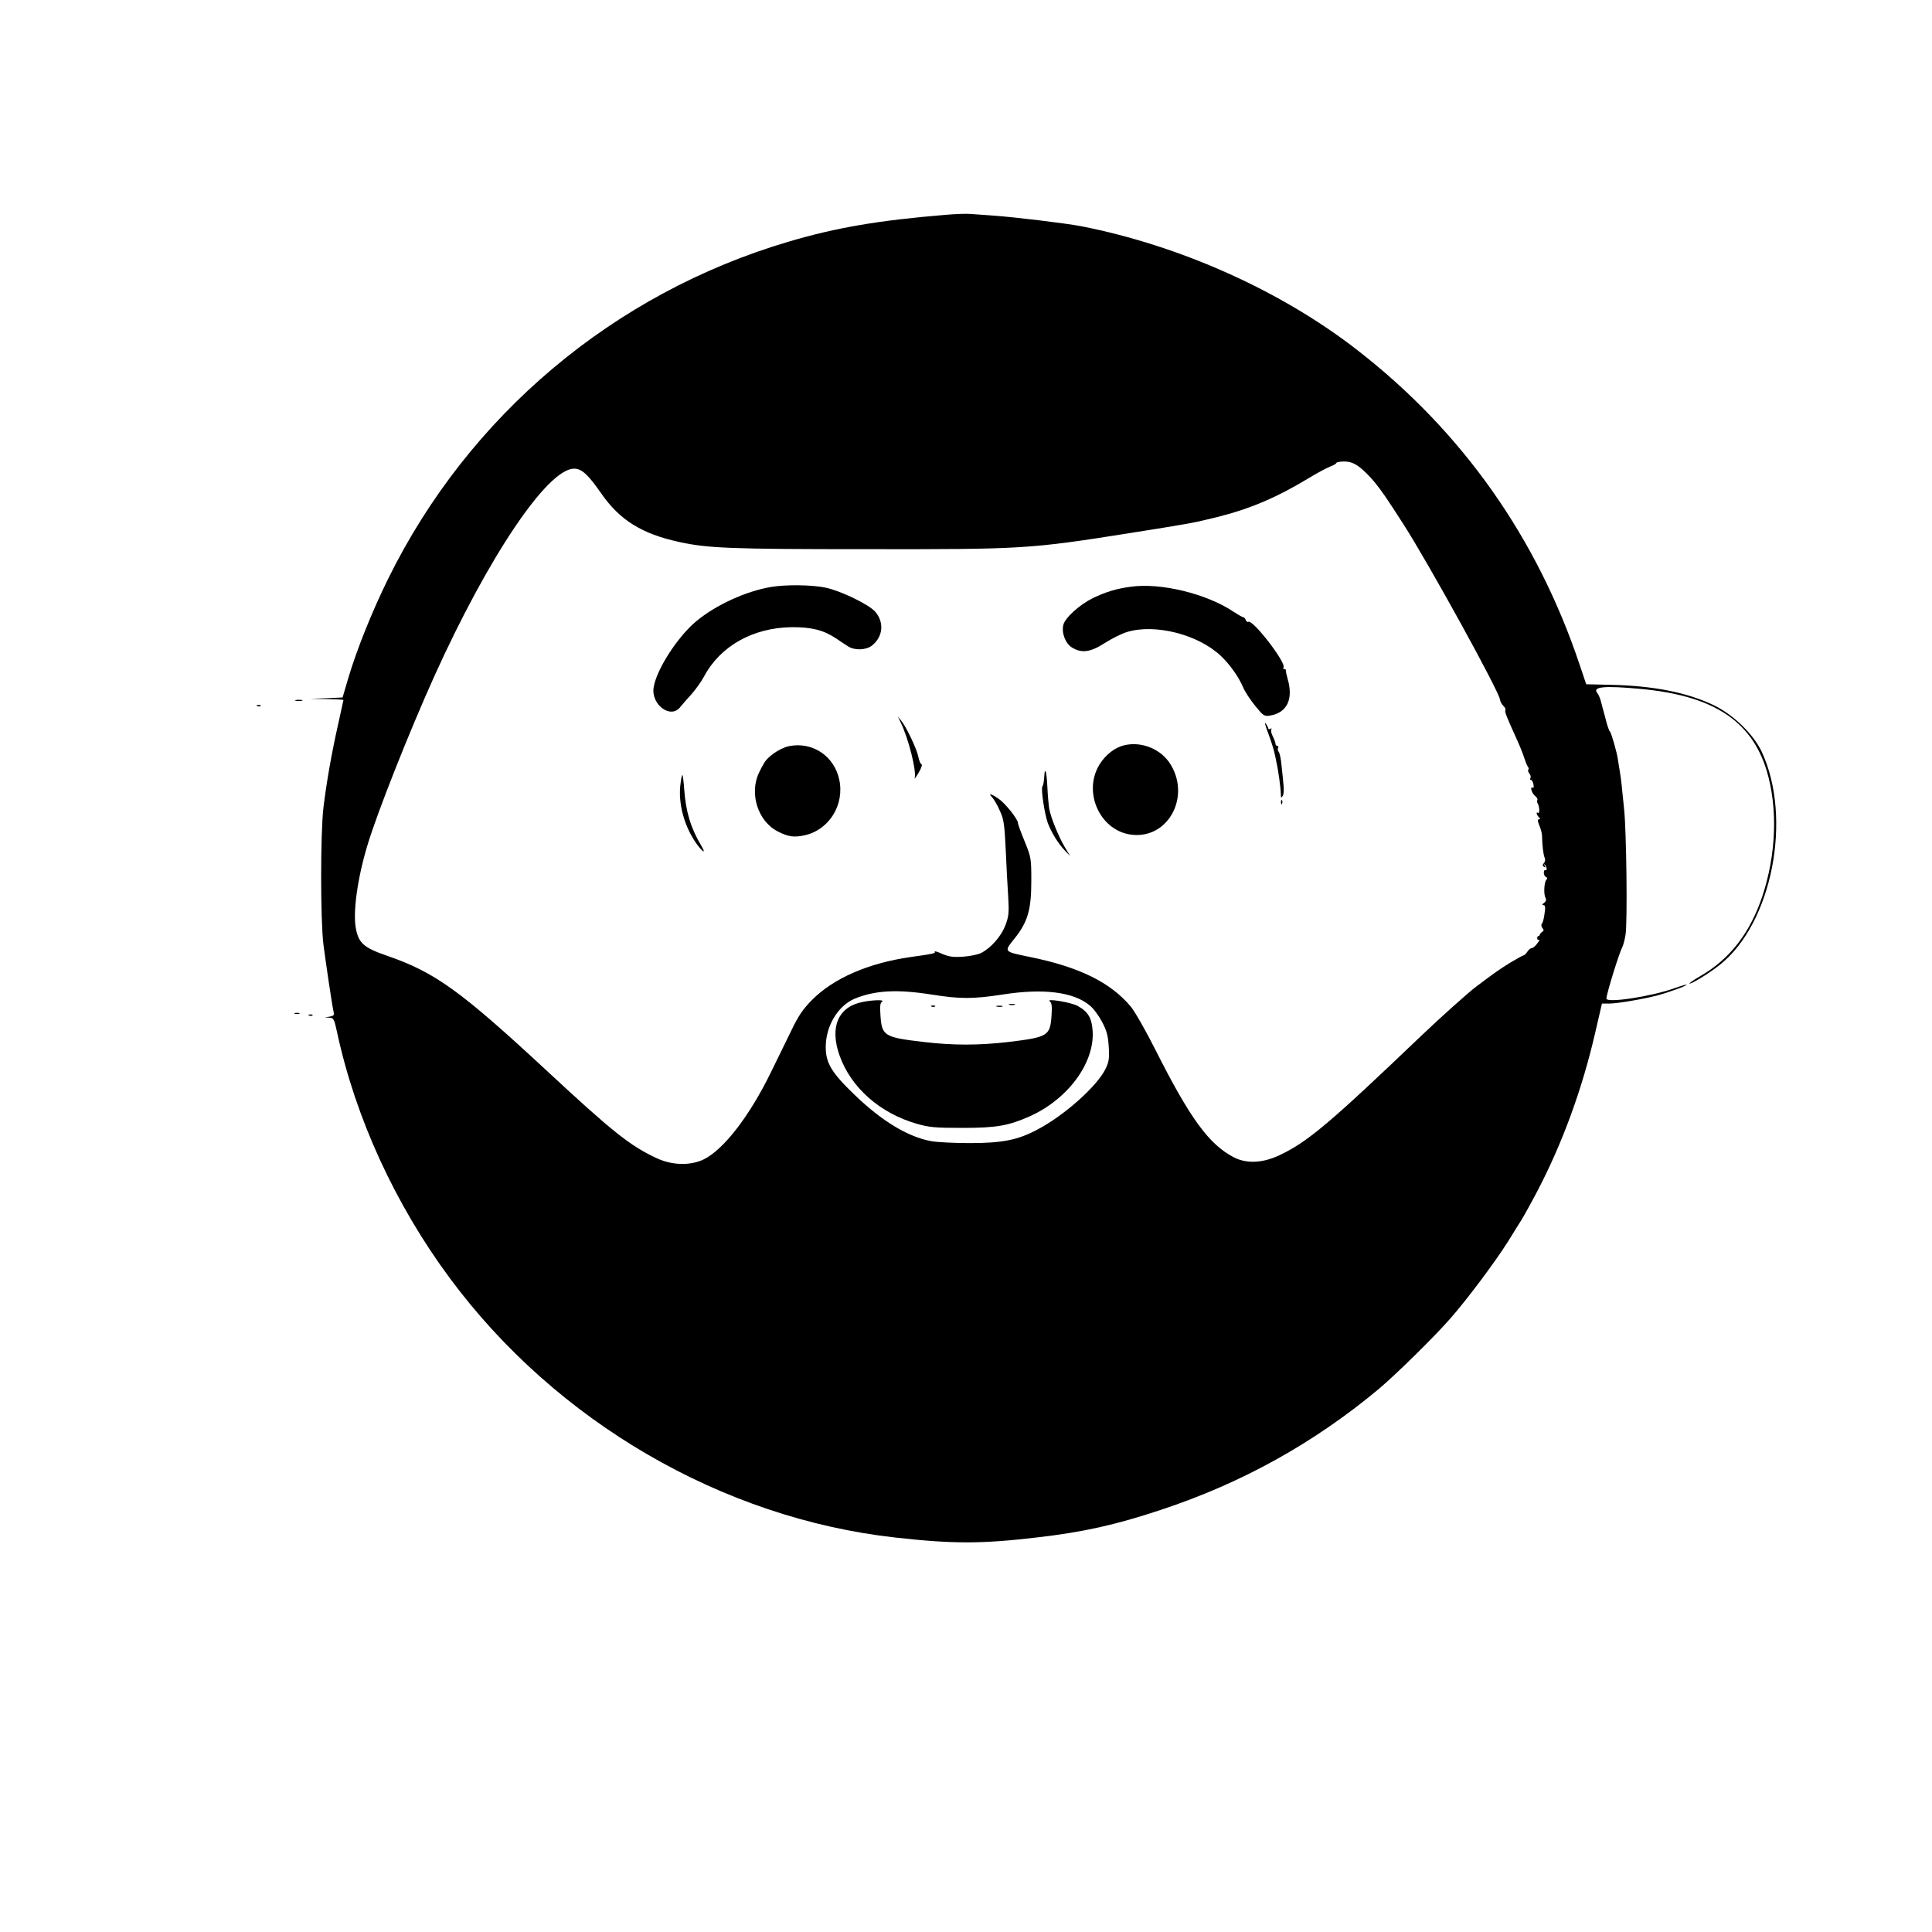 <?xml version="1.0" standalone="no"?>
<!DOCTYPE svg PUBLIC "-//W3C//DTD SVG 20010904//EN"
 "http://www.w3.org/TR/2001/REC-SVG-20010904/DTD/svg10.dtd">
<svg version="1.0" xmlns="http://www.w3.org/2000/svg"
 width="1080pt" height="1080pt" viewBox="0 0 1080 1080"
 preserveAspectRatio="xMidYMid meet">

<g transform="translate(0,1080) scale(0.1,-0.1)"
fill="#000000" stroke="none">
<path d="M5285 9599 c-374 -31 -610 -71 -877 -150 -978 -289 -1788 -971 -2238
-1884 -91 -185 -174 -392 -222 -552 l-33 -112 -90 -4 -90 -3 93 -2 c50 -1 92
-3 92 -5 0 -1 -13 -61 -29 -132 -37 -164 -66 -329 -83 -470 -17 -146 -17 -626
0 -765 14 -107 48 -338 57 -377 4 -18 0 -22 -22 -26 l-28 -4 26 -2 c24 -1 27
-7 43 -80 103 -480 325 -964 632 -1378 594 -801 1521 -1340 2489 -1448 323
-36 482 -36 795 1 253 29 438 70 690 154 454 150 856 374 1218 676 95 80 311
292 399 393 96 109 254 321 323 431 29 47 63 102 76 122 13 21 53 93 88 160
140 267 251 571 323 884 l38 164 40 0 c45 0 180 23 264 44 65 17 174 56 169
62 -2 1 -34 -8 -70 -21 -125 -45 -378 -84 -378 -57 0 25 71 255 91 293 4 9 12
38 16 65 11 68 5 577 -8 699 -6 55 -12 117 -14 138 -2 21 -7 57 -11 80 -4 23
-8 51 -10 62 -4 34 -37 150 -44 155 -4 3 -12 25 -19 50 -6 25 -14 52 -16 60
-2 8 -9 32 -14 53 -5 21 -15 45 -22 53 -29 35 38 42 241 23 404 -37 619 -176
705 -454 64 -211 55 -472 -25 -710 -69 -203 -182 -348 -346 -442 -35 -20 -62
-39 -60 -41 7 -6 109 56 168 103 294 231 410 823 235 1195 -47 98 -158 205
-267 258 -152 72 -338 109 -584 114 l-129 3 -37 110 c-238 710 -656 1302
-1240 1756 -427 333 -995 587 -1549 695 -86 16 -364 50 -491 59 -47 3 -103 7
-125 9 -22 2 -85 0 -140 -5z m2312 -1408 c22 -16 61 -54 86 -85 40 -49 69 -91
162 -236 138 -214 537 -938 540 -981 1 -9 9 -25 18 -34 10 -9 15 -20 12 -25
-5 -8 9 -42 65 -165 15 -33 33 -78 40 -100 7 -22 16 -45 21 -51 5 -6 6 -14 2
-17 -3 -4 0 -13 6 -21 7 -8 10 -20 6 -26 -3 -5 -2 -10 3 -10 5 0 12 -11 14
-25 3 -13 1 -22 -3 -19 -18 11 -8 -27 10 -43 11 -9 18 -20 15 -25 -3 -4 -2
-13 2 -20 10 -16 12 -58 2 -52 -13 8 -9 -11 4 -24 9 -9 9 -12 1 -12 -9 0 -8
-10 2 -35 8 -18 15 -44 15 -57 1 -52 7 -104 14 -121 5 -10 4 -23 -3 -31 -9
-11 -9 -16 0 -22 8 -5 10 -3 4 7 -5 8 -4 10 0 6 12 -10 15 -38 4 -31 -5 3 -9
-4 -9 -15 0 -10 6 -22 13 -24 8 -4 8 -8 2 -14 -13 -11 -17 -80 -6 -101 6 -11
4 -20 -7 -29 -12 -8 -13 -12 -4 -13 10 0 12 -12 6 -47 -3 -27 -10 -52 -15 -57
-5 -5 -3 -16 3 -24 9 -10 9 -15 -1 -21 -7 -5 -13 -12 -14 -17 -1 -5 -5 -8 -8
-7 -3 1 -6 -4 -6 -12 0 -8 5 -11 10 -8 6 3 2 -6 -9 -20 -10 -15 -25 -27 -31
-27 -7 0 -18 -9 -25 -20 -7 -11 -16 -20 -20 -20 -4 0 -38 -19 -75 -41 -61 -38
-86 -55 -188 -132 -44 -32 -206 -178 -310 -277 -514 -491 -635 -593 -791 -667
-94 -45 -184 -49 -254 -14 -141 72 -247 217 -443 606 -53 105 -114 212 -136
238 -113 135 -287 221 -562 277 -150 31 -148 28 -89 102 75 93 95 162 95 323
0 127 -1 132 -37 221 -21 51 -38 97 -38 104 0 21 -71 110 -108 135 -42 29 -61
33 -36 8 9 -10 29 -42 42 -73 23 -48 27 -75 34 -220 4 -91 10 -210 14 -265 5
-88 3 -107 -16 -158 -23 -60 -79 -125 -135 -154 -16 -9 -62 -18 -101 -21 -57
-4 -80 0 -118 16 -26 12 -44 17 -41 12 6 -9 -5 -12 -135 -30 -237 -34 -431
-119 -551 -240 -52 -53 -76 -88 -118 -176 -29 -60 -80 -163 -112 -229 -118
-242 -263 -431 -375 -486 -74 -36 -177 -34 -264 7 -148 69 -246 147 -613 488
-484 449 -625 550 -890 642 -131 45 -161 70 -177 150 -19 89 8 285 64 469 55
184 235 637 373 943 303 671 634 1162 782 1162 43 0 78 -32 153 -140 103 -148
227 -225 436 -270 159 -35 290 -40 1047 -40 874 -1 908 1 1465 89 358 57 353
56 492 90 185 46 336 110 517 220 46 28 99 56 117 63 19 7 34 16 34 20 0 4 20
8 43 8 33 0 54 -8 84 -29z m-2387 -2951 c159 -25 229 -25 398 1 224 35 393 14
483 -61 20 -15 51 -57 69 -91 27 -52 34 -77 38 -141 4 -65 1 -84 -18 -123 -47
-97 -231 -261 -382 -340 -109 -58 -196 -75 -378 -75 -86 0 -183 5 -215 11
-130 24 -276 112 -430 261 -127 122 -160 177 -159 268 1 116 69 228 161 267
114 47 238 54 433 23z"/>
<path d="M4311 7519 c-142 -24 -308 -100 -418 -191 -105 -87 -223 -270 -239
-370 -16 -97 96 -180 149 -110 12 15 40 47 63 72 22 25 54 69 70 99 91 170
273 272 489 275 110 1 179 -16 249 -63 21 -14 50 -34 65 -43 36 -25 102 -23
135 3 62 49 70 129 19 189 -34 40 -192 117 -278 135 -77 16 -219 18 -304 4z"/>
<path d="M6320 7520 c-80 -11 -136 -28 -210 -63 -75 -37 -155 -109 -166 -150
-11 -45 12 -105 49 -127 54 -33 103 -26 182 25 39 25 95 53 125 62 157 48 399
-14 525 -134 49 -46 99 -116 124 -175 10 -24 40 -70 67 -103 47 -58 51 -60 84
-55 95 16 131 92 98 205 -6 22 -11 43 -10 48 1 4 -3 7 -9 7 -5 0 -8 4 -4 9 16
26 -172 270 -197 255 -4 -3 -11 2 -14 10 -3 9 -10 16 -15 16 -4 0 -28 14 -53
30 -150 101 -408 164 -576 140z"/>
<path d="M5035 6761 c43 -87 90 -273 78 -311 -3 -8 7 5 22 30 15 25 22 46 16
48 -6 2 -13 20 -17 40 -8 43 -66 165 -95 202 l-20 25 16 -34z"/>
<path d="M7090 6699 c16 -42 32 -94 36 -115 5 -22 9 -41 9 -44 10 -40 24 -141
25 -180 0 -20 2 -22 10 -10 6 8 8 35 5 60 -2 25 -7 74 -11 110 -3 36 -10 70
-16 77 -5 7 -7 17 -3 23 3 5 1 10 -4 10 -6 0 -11 6 -11 13 0 6 -7 25 -15 41
-8 15 -12 33 -8 39 3 6 1 7 -5 3 -7 -4 -12 -3 -12 1 0 5 -7 18 -15 29 -8 10
-1 -15 15 -57z"/>
<path d="M4411 6629 c-41 -8 -99 -44 -129 -79 -7 -8 -25 -39 -39 -69 -56 -117
-6 -274 107 -330 55 -28 88 -33 145 -21 139 29 228 171 196 314 -29 131 -150
211 -280 185z"/>
<path d="M6265 6628 c-51 -18 -102 -66 -129 -120 -78 -156 23 -355 190 -374
207 -25 335 219 211 403 -58 85 -176 125 -272 91z"/>
<path d="M5839 6479 c-3 -47 -6 -67 -12 -75 -9 -15 12 -152 30 -204 20 -53 57
-114 96 -155 l29 -30 -30 50 c-35 59 -78 165 -87 215 -3 19 -8 73 -10 119 -2
46 -7 86 -10 89 -3 3 -5 -1 -6 -9z"/>
<path d="M3805 6425 c-18 -116 23 -259 101 -358 30 -37 38 -34 14 6 -58 97
-86 188 -95 312 -3 44 -8 81 -10 83 -2 2 -7 -17 -10 -43z"/>
<path d="M7161 6314 c0 -11 3 -14 6 -6 3 7 2 16 -1 19 -3 4 -6 -2 -5 -13z"/>
<path d="M4822 5199 c-137 -27 -185 -140 -129 -299 64 -180 226 -323 432 -382
70 -20 102 -23 255 -23 191 0 257 12 377 65 213 96 362 298 351 476 -5 74 -25
108 -84 141 -39 21 -184 44 -155 25 10 -8 13 -27 9 -81 -8 -112 -20 -119 -243
-146 -165 -19 -306 -19 -469 0 -223 26 -236 34 -244 146 -4 54 -2 73 9 80 18
11 -49 10 -109 -2z"/>
<path d="M5643 5183 c9 -2 23 -2 30 0 6 3 -1 5 -18 5 -16 0 -22 -2 -12 -5z"/>
<path d="M5208 5173 c7 -3 16 -2 19 1 4 3 -2 6 -13 5 -11 0 -14 -3 -6 -6z"/>
<path d="M5573 5173 c9 -2 23 -2 30 0 6 3 -1 5 -18 5 -16 0 -22 -2 -12 -5z"/>
<path d="M1653 6883 c9 -2 25 -2 35 0 9 3 1 5 -18 5 -19 0 -27 -2 -17 -5z"/>
<path d="M1438 6853 c7 -3 16 -2 19 1 4 3 -2 6 -13 5 -11 0 -14 -3 -6 -6z"/>
<path d="M1648 5133 c6 -2 18 -2 25 0 6 3 1 5 -13 5 -14 0 -19 -2 -12 -5z"/>
<path d="M1728 5123 c7 -3 16 -2 19 1 4 3 -2 6 -13 5 -11 0 -14 -3 -6 -6z"/>
</g>
</svg>

